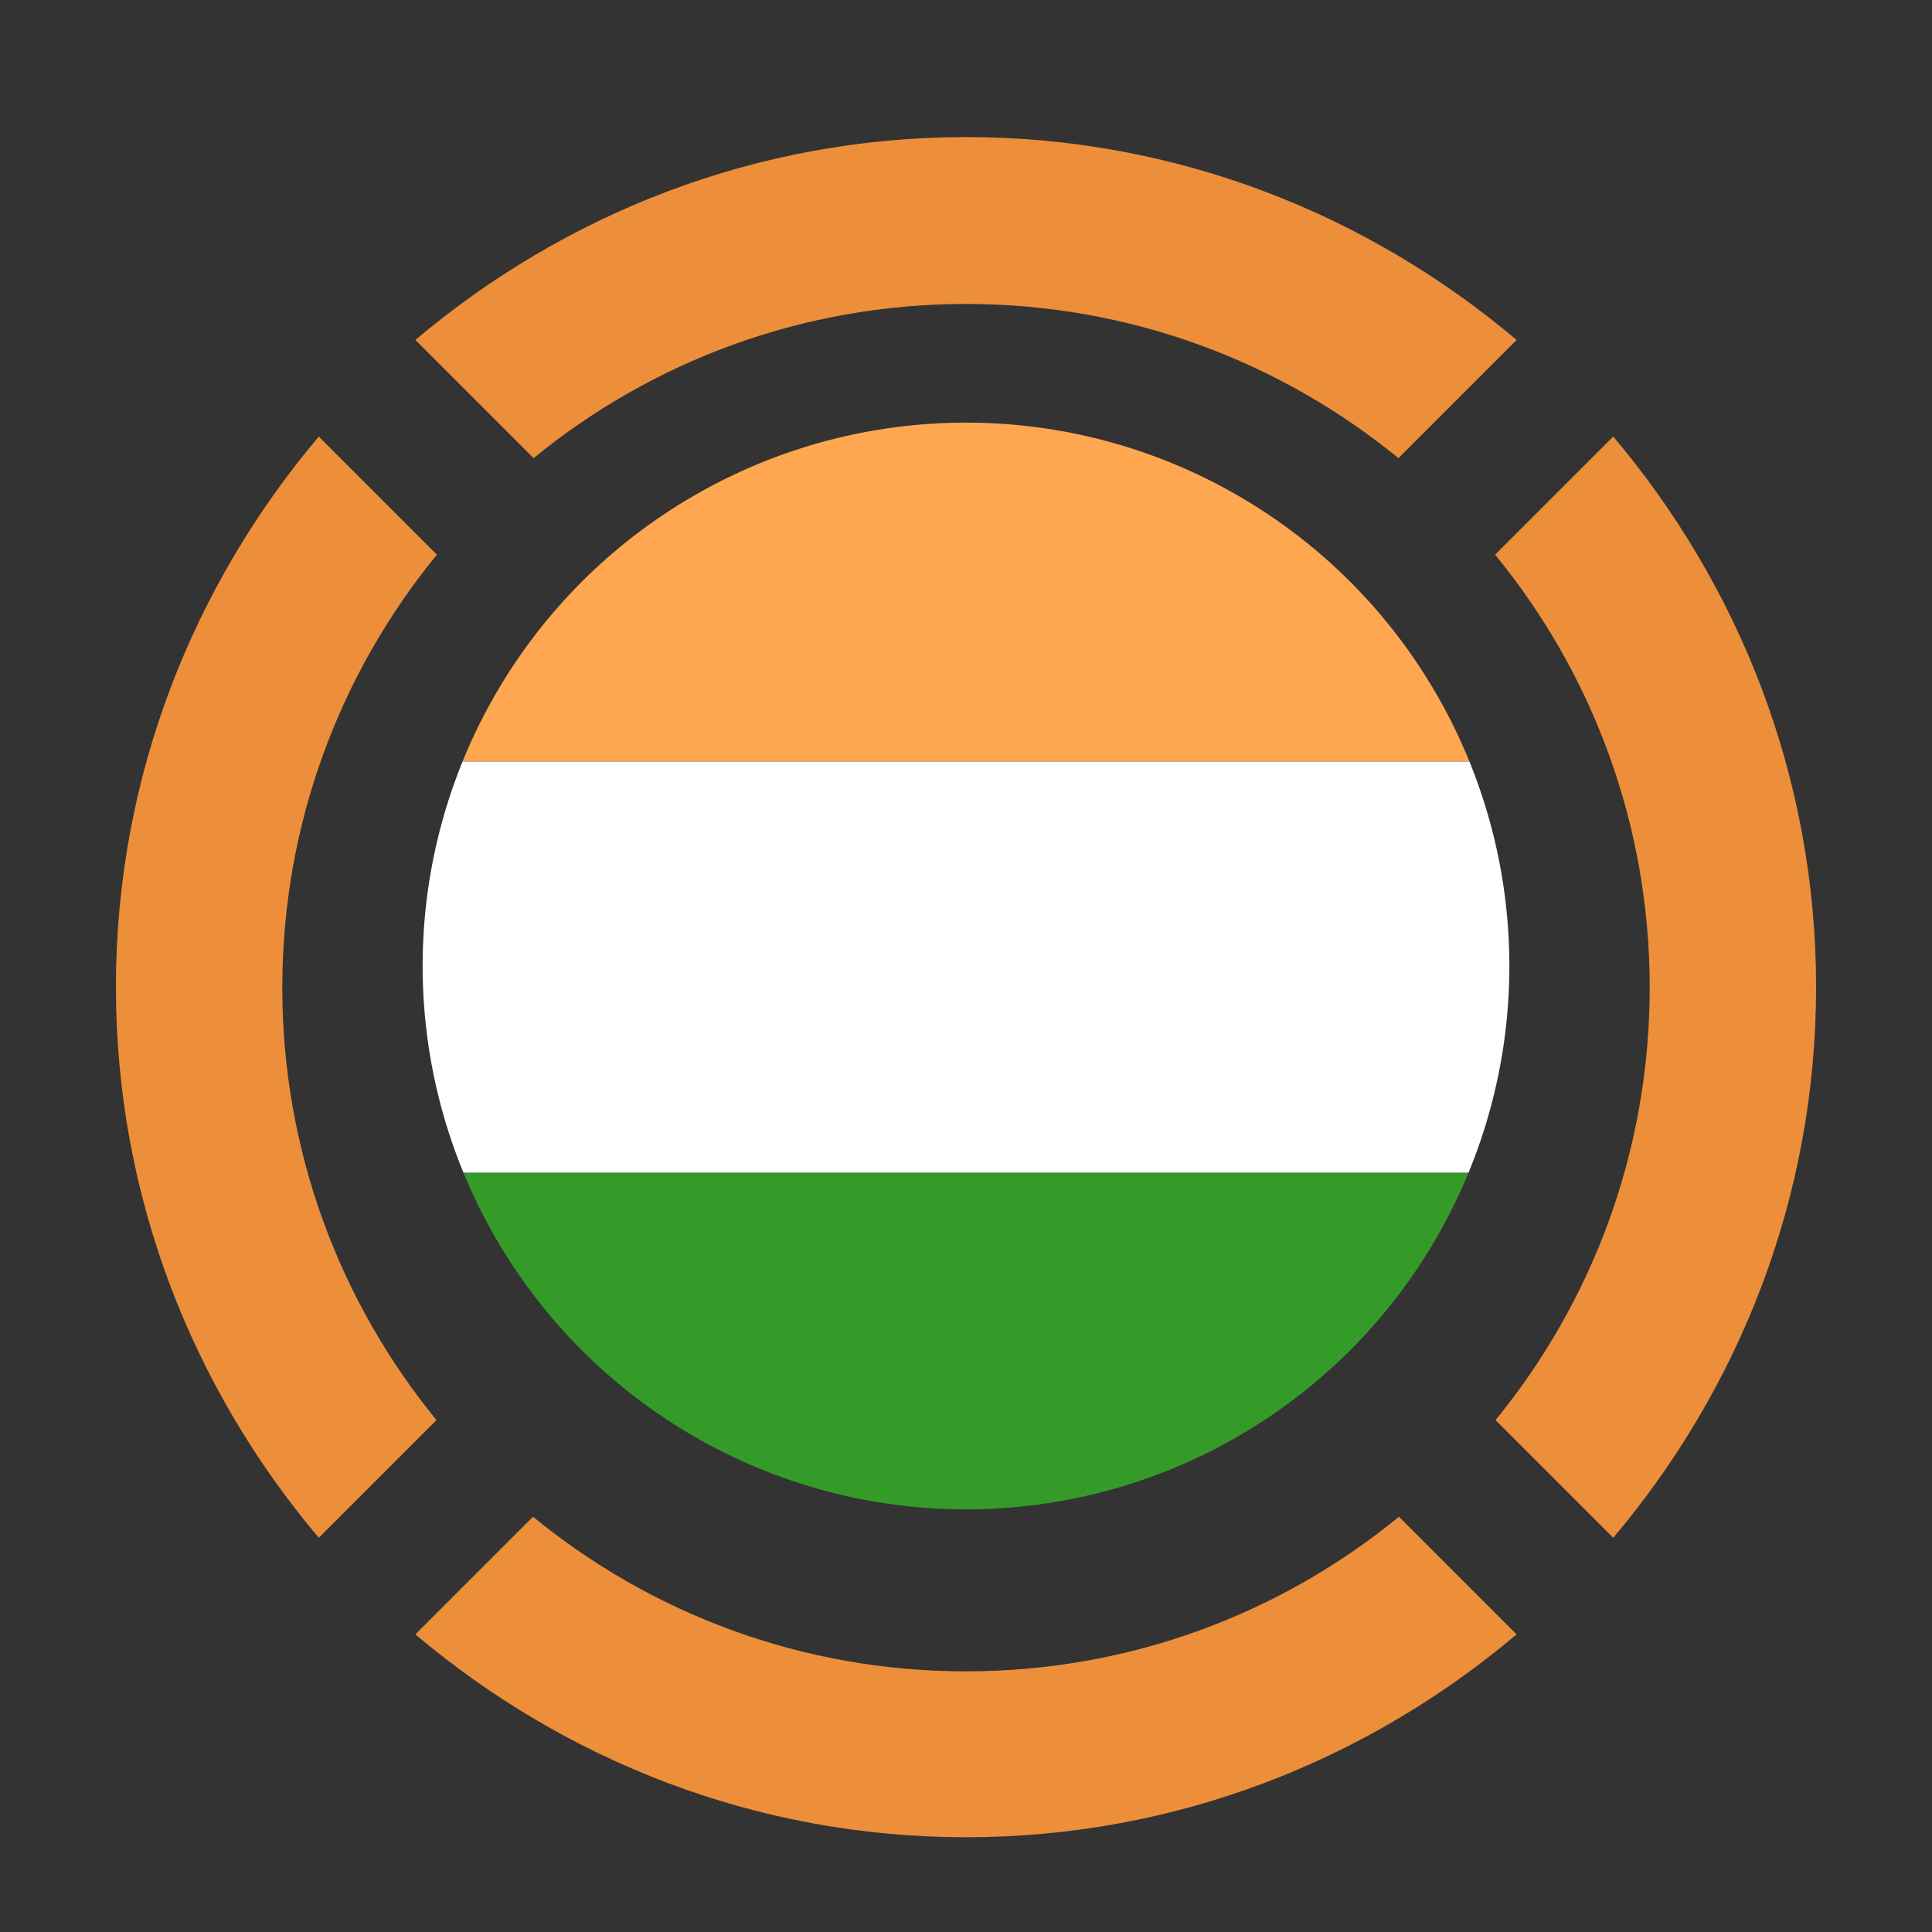 <svg xmlns="http://www.w3.org/2000/svg" xmlns:xlink="http://www.w3.org/1999/xlink" width="128" height="128" enable-background="new 0 0 128 128" viewBox="0 0 128 128"><rect x="0" y="0" width="128" height="128" fill="#333333" stroke="none"/><ellipse cx="64" cy="64" fill="none" display="none" rx="32.375" ry="32"/><g display="none"><path fill="#efa139" d="M38.694 32.313C45.639 26.755 54.436 23.42 64 23.42c9.561 0 18.354 3.332 25.296 8.885L100.48 21.12C90.624 12.8 77.952 7.68 64 7.68S37.376 12.8 27.52 21.12l11.185 11.185C38.701 32.308 38.698 32.311 38.694 32.313zM23.421 64.005c0-9.563 3.332-18.356 8.885-25.3L21.12 27.52C12.8 37.376 7.68 50.048 7.68 64s5.12 26.624 13.44 36.48l11.184-11.184C26.752 82.355 23.421 73.563 23.421 64.005zM106.88 27.52L95.695 38.704c-.003-.004-.006-.007-.009-.011 5.558 6.946 8.893 15.744 8.893 25.312 0 9.56-3.331 18.351-8.883 25.292l11.184 11.184c8.32-9.856 13.44-22.528 13.44-36.48S115.2 37.376 106.88 27.52zM64 104.58c-9.562 0-18.354-3.332-25.297-8.884l0 0L27.52 106.88c9.856 8.32 22.528 13.44 36.48 13.44s26.624-5.12 36.48-13.44L89.297 95.696C82.354 101.249 73.562 104.58 64 104.58z"/></g><defs><circle id="a" cx="64" cy="64" r="36"/></defs><clipPath id="b"><use overflow="visible" xlink:href="#a"/></clipPath><g clip-path="url(#b)"><rect width="95.512" height="23.702" x="16.207" y="26.76" fill="#ffa750"/><rect width="95.512" height="27.24" x="16.207" y="50.462" fill="#fff"/><rect width="95.512" height="24.058" x="16.207" y="77.702" fill="#349b29"/><ellipse cx="-48.537" cy="-11.063" fill="#008" rx="10.03" ry="9.915"/><ellipse cx="-48.537" cy="-11.062" fill="#fff" rx="8.777" ry="8.675"/><ellipse cx="-48.537" cy="-11.061" fill="#008" rx="1.756" ry="1.736"/><circle cx="-39.837" cy="-9.929" r=".434" fill="#008"/><polygon fill="#008" points="-48.837 -7.592 -48.537 -2.387 -48.237 -7.592 -48.537 -10.07"/><circle cx="-40.429" cy="-7.742" r=".434" fill="#008"/><polygon fill="#008" points="-49.736 -7.787 -50.81 -2.684 -49.155 -7.633 -48.797 -10.104"/><path fill="#008" d="M-41.923-6.045c-0.146,0.188-0.11,0.463,0.082,0.608c0.192,0.146,0.467,0.11,0.614-0.08      c0.149-0.19,0.112-0.462-0.08-0.606C-41.498-6.271-41.775-6.234-41.923-6.045z"/><polygon fill="#008" points="-49.039 -10.203 -50.554 -8.206 -52.924 -3.548 -50.031 -7.908"/><path fill="#008" d="M-43.462-4.523c-0.192,0.146-0.228,0.418-0.08,0.609c0.147,0.189,0.421,0.225,0.615,0.078      c0.191-0.145,0.229-0.417,0.081-0.608C-42.993-4.633-43.27-4.67-43.462-4.523z"/><polygon fill="#008" points="-49.246 -10.36 -51.231 -8.817 -54.744 -4.928 -50.808 -8.399"/><path fill="#008" d="M-45.348-3.447c-0.222,0.092-0.328,0.345-0.236,0.565c0.094,0.223,0.35,0.328,0.573,0.236      s0.332-0.348,0.238-0.568C-44.865-3.435-45.124-3.539-45.348-3.447z"/><polygon fill="#008" points="-49.406 -10.566 -51.729 -9.584 -56.138 -6.726 -51.427 -9.069"/><ellipse cx="-47.391" cy="-2.461" fill="#008" rx=".434" ry=".44" transform="scale(-1) rotate(82.508 -2.806 54.03)"/><polygon fill="#008" points="-51.851 -9.876 -49.507 -10.805 -52.006 -10.451 -57.016 -8.816"/><circle cx="-49.684" cy="-2.461" r=".434" fill="#008"/><polygon fill="#008" points="-52.048 -11.359 -57.314 -11.062 -52.048 -10.765 -49.539 -11.062"/><path fill="#008" d="M-51.729-3.447c-0.222-0.092-0.48,0.013-0.573,0.233s0.015,0.477,0.238,0.568      s0.479-0.014,0.573-0.236C-51.398-3.103-51.505-3.355-51.729-3.447z"/><polygon fill="#008" points="-51.851 -12.247 -57.016 -13.308 -52.006 -11.673 -49.507 -11.318"/><path fill="#008" d="M-54.229-4.444c-0.146,0.191-0.11,0.464,0.081,0.608c0.194,0.146,0.468,0.111,0.615-0.078      c0.147-0.191,0.111-0.463-0.08-0.609C-53.805-4.67-54.081-4.633-54.229-4.444z"/><polygon fill="#008" points="-49.406 -11.558 -51.427 -13.055 -56.138 -15.397 -51.729 -12.539"/><path fill="#008" d="M-55.768-6.123c-0.192,0.145-0.229,0.416-0.08,0.606c0.146,0.19,0.423,0.227,0.614,0.08      c0.192-0.146,0.229-0.42,0.082-0.608C-55.3-6.234-55.576-6.271-55.768-6.123z"/><polygon fill="#008" points="-49.246 -11.762 -50.808 -13.725 -54.744 -17.196 -51.231 -13.306"/><path fill="#008" d="M-56.813-8.143c-0.226,0.092-0.332,0.346-0.239,0.565c0.094,0.222,0.349,0.327,0.574,0.236      c0.225-0.092,0.331-0.346,0.236-0.567C-56.333-8.13-56.59-8.234-56.813-8.143z"/><polygon fill="#008" points="-49.039 -11.922 -50.031 -14.217 -52.924 -18.575 -50.554 -13.918"/><path fill="#008" d="M-56.805-9.985c-0.03-0.237-0.251-0.406-0.489-0.374c-0.243,0.03-0.411,0.248-0.38,0.486      c0.03,0.238,0.252,0.405,0.493,0.374C-56.941-9.531-56.771-9.749-56.805-9.985z"/><polygon fill="#008" points="-48.797 -12.02 -49.155 -14.49 -50.81 -19.441 -49.736 -14.336"/><circle cx="-57.237" cy="-12.193" r=".434" fill="#008"/><polygon fill="#008" points="-48.237 -14.533 -48.537 -19.737 -48.837 -14.533 -48.537 -12.052"/><path fill="#008" d="M-56.813-13.98c0.223,0.091,0.479-0.015,0.571-0.236c0.095-0.22-0.012-0.474-0.236-0.564      c-0.226-0.093-0.48,0.012-0.574,0.234C-57.145-14.325-57.038-14.072-56.813-13.98z"/><polygon fill="#008" points="-47.338 -14.336 -46.265 -19.441 -47.919 -14.49 -48.277 -12.02"/><path fill="#008" d="M-55.151-16.077c0.147-0.19,0.11-0.464-0.082-0.609c-0.191-0.146-0.468-0.11-0.614,0.079      c-0.149,0.192-0.112,0.464,0.08,0.608C-55.576-15.853-55.3-15.889-55.151-16.077z"/><polygon fill="#008" points="-48.035 -11.922 -46.521 -13.918 -44.149 -18.575 -47.043 -14.217"/><path fill="#008" d="M-53.612-17.6c0.191-0.146,0.228-0.42,0.08-0.609c-0.147-0.188-0.421-0.226-0.615-0.079      c-0.191,0.146-0.228,0.416-0.081,0.608C-54.081-17.49-53.805-17.455-53.612-17.6z"/><polygon fill="#008" points="-47.828 -11.762 -45.843 -13.306 -42.33 -17.196 -46.268 -13.725"/><circle cx="-51.896" cy="-19.077" r=".434" fill="#008"/><polygon fill="#008" points="-47.668 -11.558 -45.348 -12.539 -40.937 -15.397 -45.647 -13.055"/><path fill="#008" d="M-49.627-19.233c0.241-0.031,0.411-0.248,0.38-0.486c-0.032-0.237-0.253-0.405-0.494-0.372      c-0.238,0.03-0.408,0.248-0.378,0.486C-50.086-19.369-49.865-19.201-49.627-19.233z"/><polygon fill="#008" points="-40.059 -13.308 -45.224 -12.247 -47.568 -11.318 -45.068 -11.673"/><ellipse cx="-47.391" cy="-19.663" fill="#008" rx=".433" ry=".439" transform="rotate(97.516 -47.391 -19.664)"/><polygon fill="#008" points="-45.026 -11.359 -47.535 -11.062 -45.026 -10.765 -39.76 -11.062"/><path fill="#008" d="M-45.348-18.676c0.224,0.093,0.482-0.014,0.575-0.233c0.094-0.223-0.015-0.476-0.238-0.568      c-0.224-0.091-0.479,0.015-0.573,0.234C-45.676-19.021-45.569-18.767-45.348-18.676z"/><polygon fill="#008" points="-45.224 -9.876 -40.059 -8.816 -45.068 -10.451 -47.568 -10.805"/><path fill="#008" d="M-42.846-17.68c0.147-0.192,0.11-0.463-0.081-0.608c-0.194-0.146-0.468-0.109-0.615,0.079      c-0.147,0.189-0.112,0.463,0.08,0.609C-43.27-17.455-42.993-17.49-42.846-17.68z"/><polygon fill="#008" points="-47.668 -10.566 -45.647 -9.069 -40.937 -6.726 -45.348 -9.584"/><path fill="#008" d="M-41.307-15.999c0.192-0.145,0.229-0.416,0.08-0.608c-0.147-0.189-0.422-0.225-0.614-0.079      s-0.229,0.419-0.082,0.609C-41.775-15.889-41.498-15.853-41.307-15.999z"/><polygon fill="#008" points="-47.828 -10.36 -46.268 -8.399 -42.33 -4.928 -45.843 -8.817"/><circle cx="-40.429" cy="-14.381" r=".434" fill="#008"/><polygon fill="#008" points="-48.035 -10.203 -47.043 -7.908 -44.149 -3.548 -46.521 -8.206"/><path fill="#008" d="M-40.27-12.138c0.03,0.236,0.251,0.406,0.489,0.375c0.243-0.033,0.411-0.249,0.38-0.489      c-0.03-0.235-0.252-0.404-0.493-0.372C-40.133-12.593-40.303-12.375-40.27-12.138z"/><polygon fill="#008" points="-48.277 -10.104 -47.919 -7.633 -46.265 -2.684 -47.338 -7.787"/></g><g><path fill="#ed8f3a" d="M64 20.137c10.871 0 20.844 3.833 28.65 10.216l7.83-7.83C90.625 14.202 77.953 9.082 64 9.082c-13.951 0-26.623 5.12-36.48 13.44l7.83 7.83C43.156 23.97 53.129 20.137 64 20.137zM28.924 94.091c-6.387-7.808-10.221-17.783-10.221-28.656 0-10.889 3.844-20.877 10.246-28.689 0 .001-.002.002-.002.003l-7.826-7.826C12.8 38.778 7.68 51.45 7.68 65.402s5.12 26.624 13.441 36.48l7.797-7.798C28.92 94.087 28.922 94.089 28.924 94.091zM106.881 28.922l-7.826 7.826c-.002-.001-.002-.002-.002-.003 6.4 7.813 10.244 17.801 10.244 28.689 0 10.873-3.834 20.849-10.219 28.656.002-.002.002-.004.004-.006l7.799 7.798c8.32-9.856 13.439-22.528 13.439-36.48S115.201 38.778 106.881 28.922zM92.689 100.485c-7.811 6.402-17.801 10.247-28.689 10.247s-20.877-3.845-28.689-10.247c.002.001.002.002.004.003l-7.795 7.794c9.857 8.32 22.529 13.44 36.48 13.44 13.953 0 26.625-5.12 36.48-13.44l-7.793-7.794C92.688 100.487 92.689 100.486 92.689 100.485z"/></g></svg>